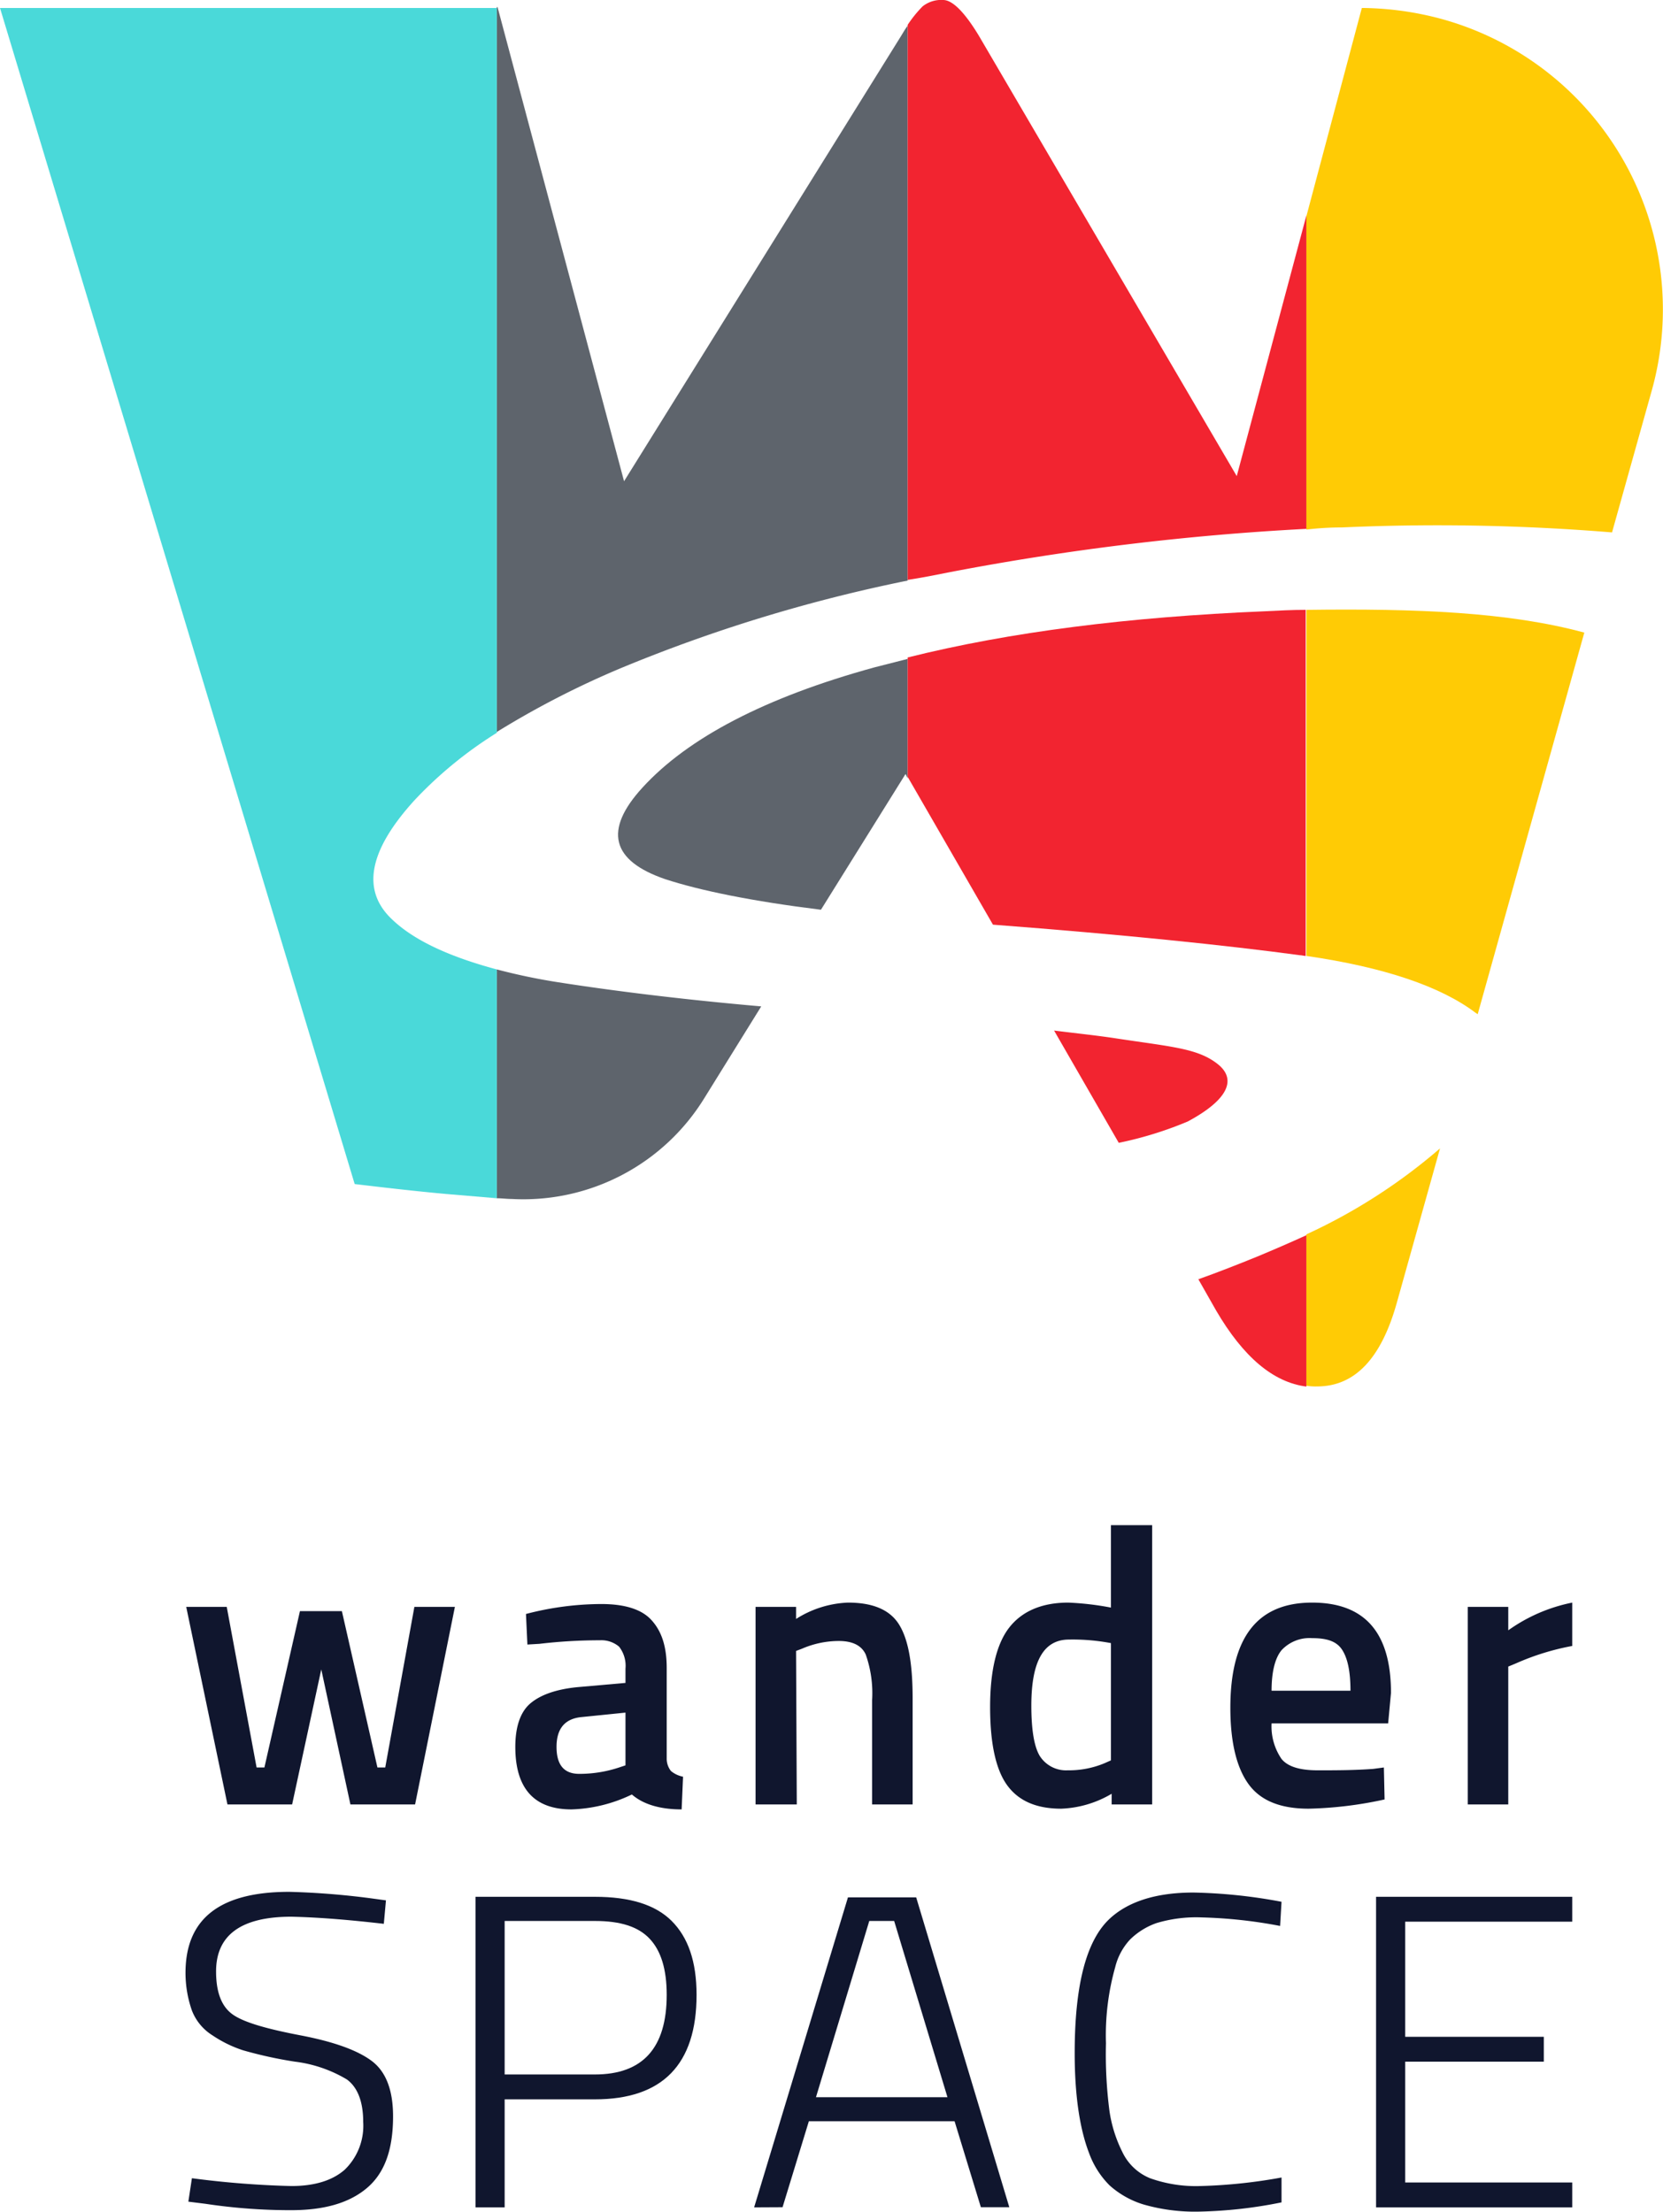 <svg xmlns="http://www.w3.org/2000/svg" viewBox="0 0 233.97 311.23"><defs><style>.cls-1{fill:#5e646c;}.cls-2{fill:#f22430;}.cls-3{fill:#4ad9d9;}.cls-4{fill:#ffcb05;}.cls-5{fill:#10162e;}</style></defs><title>wanderSpace-logo</title><g id="Layer_2" data-name="Layer 2"><g id="Layer_1-2" data-name="Layer 1"><g id="Layer_2-2" data-name="Layer 2"><g id="Layer_3" data-name="Layer 3"><g id="WanderSpace-LogoV6-5"><g id="WanderSpace-LogoV6-3"><path class="cls-1" d="M87.4,94a218.06,218.06,0,0,1,40.3-12.3V3.62c-.3.4-.6.9-.9,1.4l-39,62.7L70,1h-.1V103A125.63,125.63,0,0,1,87.4,94Z"/><path class="cls-1" d="M78.5,138.22a86.23,86.23,0,0,1-8.6-1.8v32.2c.7,0,1.4.1,2.1.1a29.9,29.9,0,0,0,27.1-14.2l8-12.9C95.7,140.62,86.2,139.42,78.5,138.22Z"/><path class="cls-1" d="M90.4,110.82c-5.5,6-4.4,10.3,3.2,12.9,4.9,1.6,12.2,3.1,21.9,4.3l11.9-19.1.3.6V92.72l-4.7,1.2C107.7,98.12,96.8,103.82,90.4,110.82Z"/><path class="cls-2" d="M167.1,157.82c5.6-3,7-5.9,4.2-8.1s-6.4-2.4-14.3-3.6c-2.6-.4-5.5-.7-8.7-1.1l9.1,15.8A52,52,0,0,0,167.1,157.82Z"/><path class="cls-2" d="M127.7,92.52v16.8l12,20.8c18.4,1.4,32.8,2.9,43.2,4.3.3,0,.5.1.8.1V85.82c-1.9,0-3.8.1-5.8.2C158.8,86.82,142.1,88.92,127.7,92.52Z"/><path class="cls-2" d="M133.6,80.52a368,368,0,0,1,50.2-6.1V30.32L174,67,137.7,5c-2-3.3-3.7-5-5-5a4.2,4.2,0,0,0-2.9.9,17.09,17.09,0,0,0-2.1,2.6v78.1C129.6,81.32,131.6,80.92,133.6,80.52Z"/><path class="cls-2" d="M176.9,176.82c-2.7,1.1-5.5,2.2-8.3,3.2l2.5,4.4c3.8,6.5,8,10.1,12.7,10.7v-21.3Q180.5,175.32,176.9,176.82Z"/><path class="cls-3" d="M69.9,168.62v-32.2c-6.7-1.8-11.7-4.1-14.8-7.1q-6.45-6.15,3.3-16.8a57.67,57.67,0,0,1,11.5-9.4V1.12H0l49.9,165.5c4.2.5,8.5,1,12.9,1.4Z"/><path class="cls-4" d="M183.8,195a7.57,7.57,0,0,0,1.5.1c5.3,0,9-3.9,11.2-11.7l6.1-21.8a79.4,79.4,0,0,1-18.8,12.1V195Z"/><path class="cls-4" d="M188.8,74.22a301.29,301.29,0,0,1,38,.7l5.6-20A42.4,42.4,0,0,0,203,2.72a44.18,44.18,0,0,0-11.4-1.6h0l-7.8,29.3v44.1A41.93,41.93,0,0,1,188.8,74.22Z"/><path class="cls-4" d="M183.8,85.82v48.7c11,1.6,18.9,4.3,23.8,8l.3.2,15-53.7C212.2,86.12,199.3,85.62,183.8,85.82Z"/><path class="cls-5" d="M26.2,226.12h5.7l4.2,22.6h1.1l5-22h5.9l5,22h1.1l4.1-22.6H64l-5.6,27.8H49.3l-4.1-19-4.1,19H32Z"/><path class="cls-5" d="M93.8,234.72v12.7a2.79,2.79,0,0,0,.6,1.8,3.81,3.81,0,0,0,1.7.8l-.2,4.6c-3,0-5.4-.7-7-2.1a20.89,20.89,0,0,1-8.5,2.1c-5.2,0-7.9-2.9-7.9-8.8,0-2.8.7-4.9,2.1-6.1s3.6-2,6.6-2.3l6.8-.6v-2a4.37,4.37,0,0,0-.9-3.1,3.85,3.85,0,0,0-2.7-.9,72.7,72.7,0,0,0-8.5.5l-1.7.1-.2-4.3a42.26,42.26,0,0,1,10.6-1.4c3.2,0,5.6.7,7,2.2S93.8,231.52,93.8,234.72Zm-11.9,6.9q-3.6.3-3.6,4.2c0,2.6,1.1,3.8,3.2,3.8a17.74,17.74,0,0,0,5.6-.9l.9-.3V241Z"/><path class="cls-5" d="M112.1,253.92h-5.8v-27.8H112v1.7a14.61,14.61,0,0,1,7.3-2.3c3.5,0,5.9,1,7.2,3.1s1.9,5.5,1.9,10.4v14.9h-5.7v-14.7a16.35,16.35,0,0,0-.9-6.4c-.6-1.3-1.9-1.9-3.8-1.9a13.1,13.1,0,0,0-5.2,1.1l-.8.3Z"/><path class="cls-5" d="M162.1,214.62v39.3h-5.7v-1.5a15,15,0,0,1-7.1,2.1c-3.5,0-6-1.1-7.6-3.3s-2.4-5.9-2.4-11,.9-8.9,2.7-11.2,4.6-3.5,8.3-3.5a40.87,40.87,0,0,1,6,.7v-11.6Zm-6.7,33.5.9-.4v-16.5a28.79,28.79,0,0,0-5.9-.5c-3.6,0-5.3,3.1-5.3,9.3,0,3.4.4,5.8,1.2,7.1a4.38,4.38,0,0,0,3.9,2,13,13,0,0,0,5.2-1Z"/><path class="cls-5" d="M193.2,248.92l1.5-.2.1,4.5a54.91,54.91,0,0,1-10.7,1.3c-3.9,0-6.7-1.1-8.4-3.4s-2.6-5.9-2.6-10.8c0-9.9,3.8-14.8,11.5-14.8,7.4,0,11.1,4.2,11.1,12.7l-.4,4.3H178.9a8.1,8.1,0,0,0,1.4,5c.9,1.1,2.6,1.6,5.1,1.6S190.5,249.12,193.2,248.92Zm-3.2-11c0-2.7-.4-4.6-1.2-5.8s-2.2-1.6-4.2-1.6a5.38,5.38,0,0,0-4.3,1.7c-.9,1.1-1.4,3-1.4,5.7Z"/><path class="cls-5" d="M206.5,253.92v-27.8h5.7v3.3a23.31,23.31,0,0,1,9-3.9v6.1a35.23,35.23,0,0,0-7.8,2.4l-1.2.5v19.4Z"/><path class="cls-5" d="M41,269.72c-7.1,0-10.6,2.6-10.6,7.7,0,3,.8,5,2.4,6.1s4.8,2,9.5,2.9,8,2.1,10,3.6,3,4.1,3,7.8c0,4.7-1.2,8-3.7,10.1s-6,3.1-10.7,3.1a80.79,80.79,0,0,1-12-.9l-2.4-.3.5-3.3a129.93,129.93,0,0,0,14,1.1c3.3,0,5.8-.8,7.5-2.3a8.59,8.59,0,0,0,2.6-6.7c0-2.9-.8-4.9-2.3-6a18.65,18.65,0,0,0-7.3-2.5,59.26,59.26,0,0,1-7.3-1.6,17.15,17.15,0,0,1-4.3-2.1,7.17,7.17,0,0,1-2.9-3.5,16,16,0,0,1-.9-5.3c0-7.6,4.8-11.4,14.6-11.4a109.39,109.39,0,0,1,11.4.9l2.2.3-.3,3.3C49.6,270.22,45.3,269.82,41,269.72Z"/><path class="cls-5" d="M83.7,295.42H71v15.2H66.9v-43.7H83.7c4.9,0,8.5,1.1,10.8,3.4S98,276,98,280.72C98,290.52,93.2,295.42,83.7,295.42ZM71,291.92H83.7c6.7,0,10.1-3.7,10.1-11.2,0-3.6-.8-6.2-2.4-7.9s-4.1-2.5-7.7-2.5H71Z"/><path class="cls-5" d="M106.1,310.62,119.3,267h9.6l13.1,43.6h-4l-3.7-12.1H113.8l-3.7,12.1Zm16.2-40.3-7.5,24.8h18.5l-7.5-24.8Z"/><path class="cls-5" d="M180.3,309.92a64.39,64.39,0,0,1-11.6,1.3,26.12,26.12,0,0,1-7.8-1,12.69,12.69,0,0,1-4.8-2.7,12.39,12.39,0,0,1-2.9-4.6c-1.3-3.4-2-8.1-2-14,0-9.5,1.6-15.7,4.8-18.8,2.6-2.5,6.6-3.8,11.9-3.8a73.46,73.46,0,0,1,12.4,1.3l-.2,3.4a67.32,67.32,0,0,0-11-1.2,19.41,19.41,0,0,0-6.4.8,10.07,10.07,0,0,0-3.7,2.3,8.76,8.76,0,0,0-2.1,3.9,35.28,35.28,0,0,0-1.3,10.7,61.78,61.78,0,0,0,.5,9.6,19,19,0,0,0,1.8,5.7,7.41,7.41,0,0,0,3.9,3.7,19.19,19.19,0,0,0,7.1,1.1,73.51,73.51,0,0,0,11.4-1.2Z"/><path class="cls-5" d="M193.6,310.62v-43.7h27.6v3.5H197.7v16.2h19.5v3.5H197.7v17h23.5v3.5Z"/></g></g></g></g></g></g></svg>